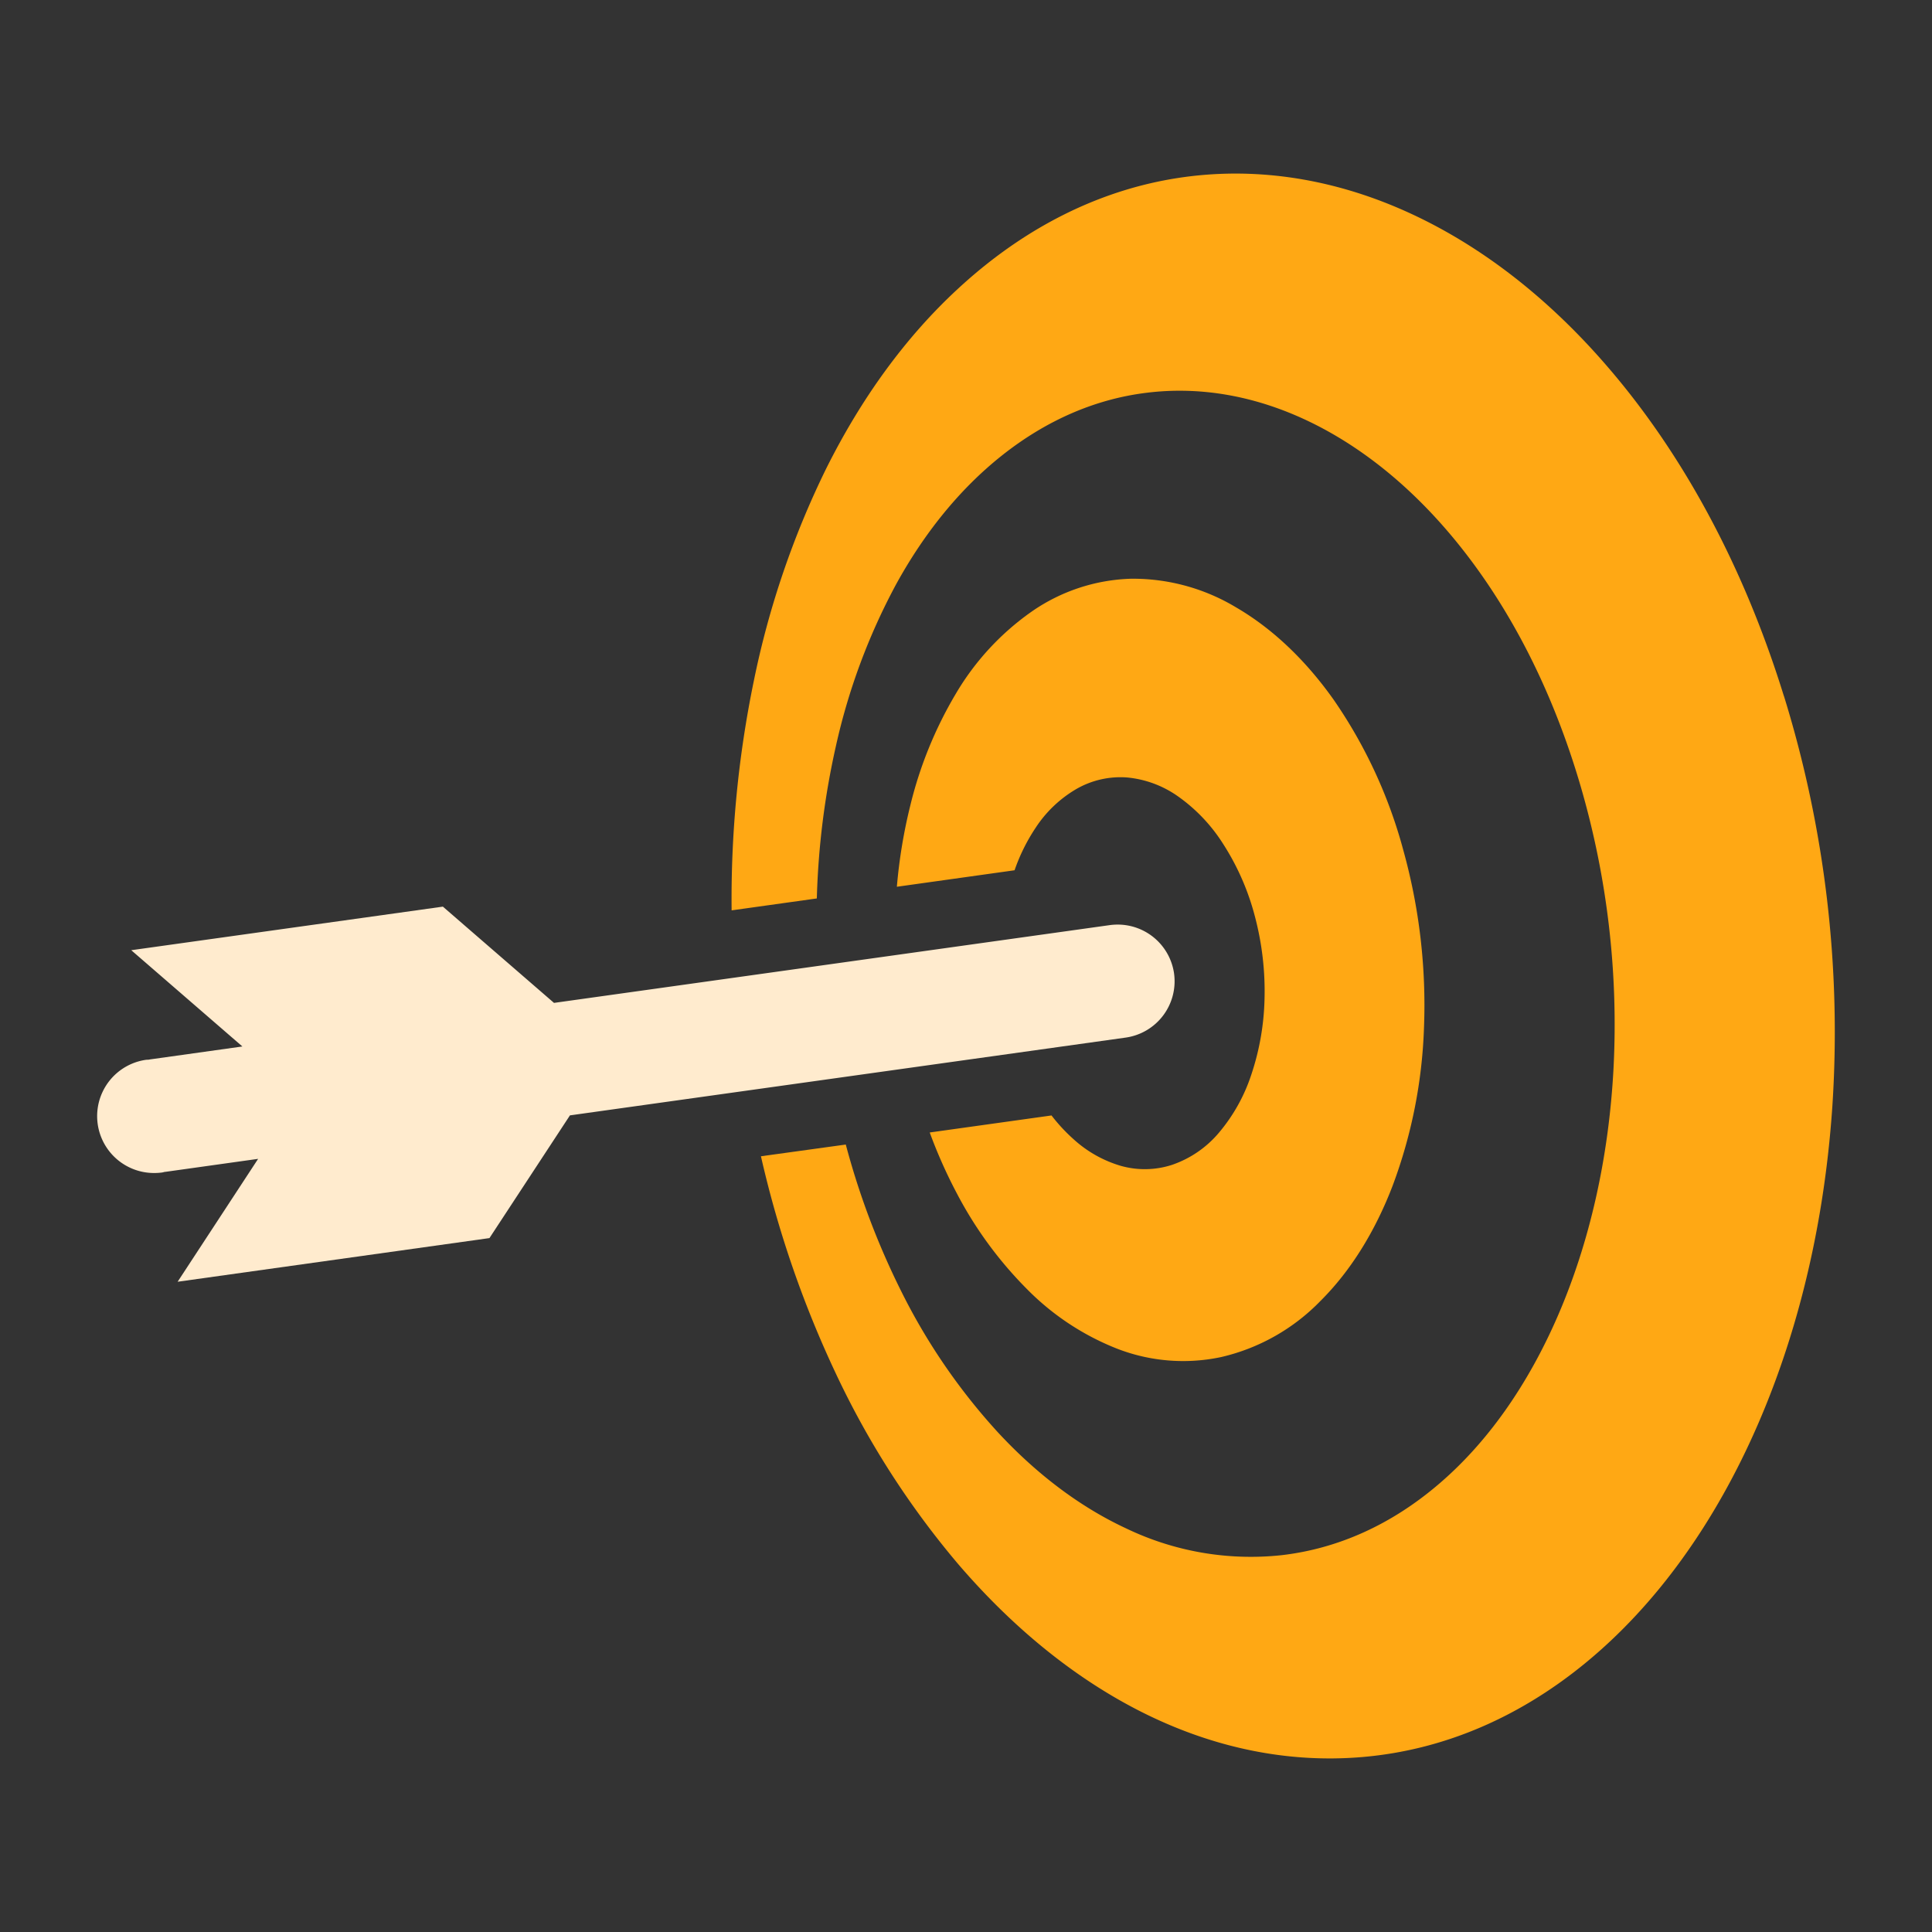 <?xml version="1.0" encoding="UTF-8" standalone="no"?>
<svg
   viewBox="0 0 512 512"
   style="height: 512px; width: 512px;"
   version="1.1"
   id="svg2"
   sodipodi:docname="precision-upgrade.svg"
   inkscape:export-filename="precision-upgrade.png"
   inkscape:export-xdpi="96"
   inkscape:export-ydpi="96"
   inkscape:version="1.3.2 (091e20e, 2023-11-25, custom)"
   xmlns:inkscape="http://www.inkscape.org/namespaces/inkscape"
   xmlns:sodipodi="http://sodipodi.sourceforge.net/DTD/sodipodi-0.dtd"
   xmlns="http://www.w3.org/2000/svg"
   xmlns:svg="http://www.w3.org/2000/svg">
  <rect x="0" y="0" width="512" height="512" fill="#333333" stroke="none"/>
  <defs
     id="defs2" />
  <sodipodi:namedview
     id="namedview2"
     pagecolor="#000000"
     bordercolor="#000000"
     borderopacity="0.25"
     inkscape:showpageshadow="2"
     inkscape:pageopacity="0.0"
     inkscape:pagecheckerboard="0"
     inkscape:deskcolor="#d1d1d1"
     showgrid="false"
     inkscape:zoom="2.2910156"
     inkscape:cx="256"
     inkscape:cy="256"
     inkscape:window-width="2560"
     inkscape:window-height="1369"
     inkscape:window-x="2552"
     inkscape:window-y="-8"
     inkscape:window-maximized="1"
     inkscape:current-layer="svg2" />
  <g
     class=""
     transform="translate(0,0)"
     style=""
     id="g2">
    <path
       style="fill:#ffa814;fill-opacity:1"
       d="M 472.734,184.42 C 461.808,149.146 445.447,119.663 425.892,97.046 407.335,75.528 386.348,60.786 364.774,52.833 c -20.155,-7.41 -40.564,-8.74 -59.953,-4.248 -18.058,4.204 -35.196,13.466 -50.603,27.62 -14.42,13.21 -26.09,29.626 -35.185,47.807 a 233.224,233.224 0 0 0 -19.29,56.57 286.023,286.023 0 0 0 -5.856,60.674 l 22.582,-3.16 a 209.143,209.143 0 0 1 5.047,-40.344 166.26,166.26 0 0 1 15.972,-42.926 c 7.365,-13.4 16.716,-25.124 27.997,-34.087 11.89,-9.44 24.88,-14.986 38.3,-16.64 14.165,-1.774 28.773,0.744 42.938,7.51 14.863,7.1 29.084,18.78 41.485,34.774 12.856,16.572 23.515,37.46 30.66,61.917 a 225.515,225.515 0 0 1 8.74,74.65 c -1.254,24.05 -6.4,46.422 -14.72,65.656 -8.042,18.58 -18.857,33.887 -31.824,44.88 -12.313,10.47 -26.345,16.915 -41.463,18.656 a 76.226,76.226 0 0 1 -41.163,-7.1 c -12.313,-5.722 -23.826,-14.485 -34.03,-25.51 a 162.212,162.212 0 0 1 -25.724,-37.637 204.584,204.584 0 0 1 -14.542,-38.578 l -22.484,3.106 a 280.965,280.965 0 0 0 19.966,57.823 228.2,228.2 0 0 0 32.168,50.092 c 12.99,15.186 27.82,27.83 43.914,36.793 17.18,9.574 36.027,15.064 55.705,14.865 21.263,-0.21 41.44,-7.022 59.52,-19.778 19.356,-13.654 36.005,-33.897 48.617,-59.432 13.244,-26.82 21.697,-58.788 24.048,-93.64 A 300.742,300.742 0 0 0 472.74,184.386 Z"
       id="path4" />
    <path
       style="fill:#ffa814;fill-opacity:1"
       d="m 274.429,219.404 a 32.4,32.4 0 0 1 10.847,-10.326 23.427,23.427 0 0 1 13.422,-3.04 27.875,27.875 0 0 1 13.542,5.047 44.557,44.557 0 0 1 11.924,12.59 66.342,66.342 0 0 1 8.386,19.134 77.48,77.48 0 0 1 2.562,21.995 67.895,67.895 0 0 1 -3.494,19.966 46.132,46.132 0 0 1 -8.54,15.352 28.163,28.163 0 0 1 -12.402,8.552 23.382,23.382 0 0 1 -13.765,0.255 32.012,32.012 0 0 1 -12.512,-7.122 45.478,45.478 0 0 1 -5.734,-6.2 l -32.278,4.514 a 131.154,131.154 0 0 0 7.1,15.973 104.566,104.566 0 0 0 18.656,25.512 69.016,69.016 0 0 0 23.893,15.806 48.373,48.373 0 0 0 27.597,2.22 53.43,53.43 0 0 0 26.31,-14.876 c 7.898,-7.853 14.42,-18.258 19.112,-30.514 a 131.997,131.997 0 0 0 8.32,-41.995 153.26,153.26 0 0 0 -5.48,-46.92 128.758,128.758 0 0 0 -18.49,-39.932 c -7.6,-10.726 -16.417,-18.946 -25.78,-24.403 a 52.998,52.998 0 0 0 -27.962,-7.62 48.573,48.573 0 0 0 -26.278,8.718 69.88,69.88 0 0 0 -20.165,21.897 107.505,107.505 0 0 0 -11.99,29.516 137.144,137.144 0 0 0 -3.55,21.497 l 31.192,-4.37 a 49.172,49.172 0 0 1 5.557,-11.226 z"
       id="path3" />
    <path
       style="fill:#ffebce;fill-opacity:1"
       d="m 311.133,257.95 a 15.074,15.074 0 0 1 -12.845,17.026 l -147.248,20.61 -21.33,32.522 -82.637,11.57 21.33,-32.568 -24.547,3.44 c -0.278,0 -0.555,0.12 -0.843,0.165 a 15.218,15.218 0 0 1 -2.108,0.144 15.074,15.074 0 0 1 -2.074,-30.016 c 0.29,0 0.567,0 0.855,-0.078 l 24.547,-3.438 -29.45,-25.512 82.582,-11.547 29.45,25.51 147.26,-20.608 a 15.196,15.196 0 0 1 2.107,-0.145 15.085,15.085 0 0 1 14.953,12.923 z"
       id="path2" />
  </g>
</svg>
